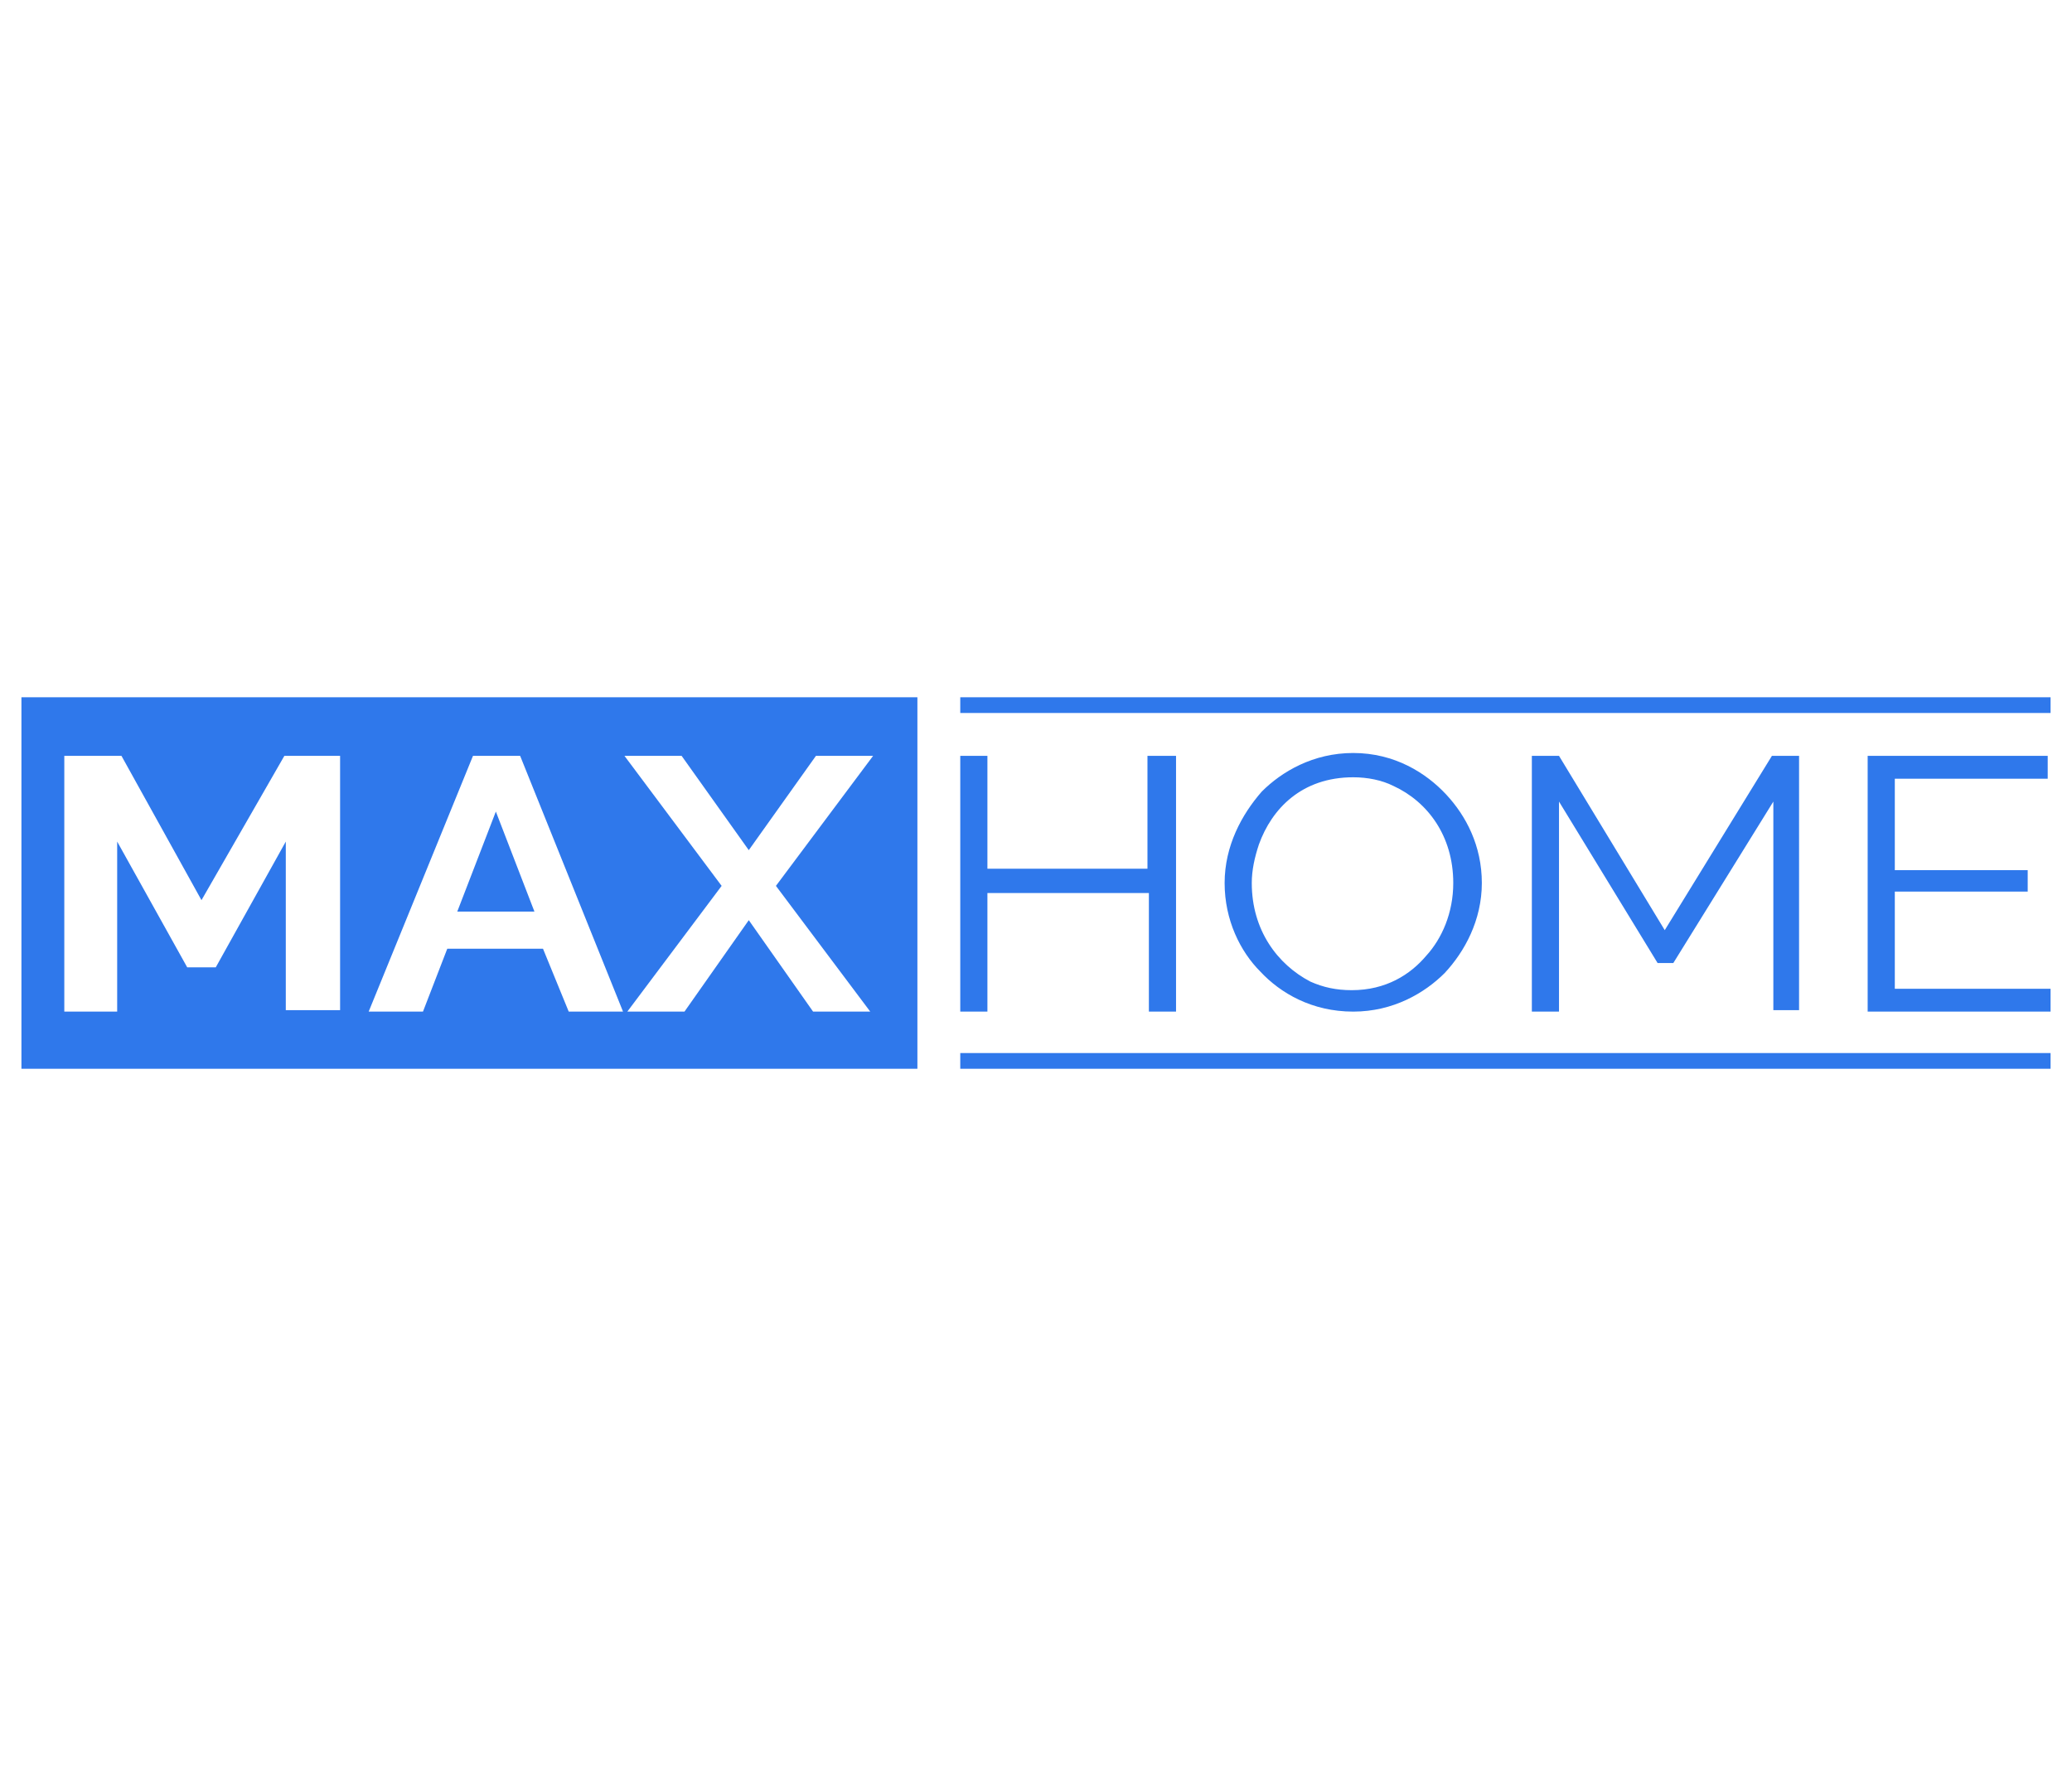 <?xml version="1.0" encoding="utf-8"?>
<!-- Generator: Adobe Illustrator 27.3.1, SVG Export Plug-In . SVG Version: 6.00 Build 0)  -->
<svg version="1.1" id="Layer_1" xmlns="http://www.w3.org/2000/svg" xmlns:xlink="http://www.w3.org/1999/xlink" x="0px" y="0px"
	 viewBox="0 0 145 123.6" style="enable-background:new 0 0 145 123.6;" xml:space="preserve">
<style type="text/css">
	.st0{fill:#FFFFFF;}
	.st1{fill:#2F78EB;}
</style>
<rect class="st0" width="145" height="123.6"/>
<path class="st1" d="M64.2,48.8H1.5v26h62.7V48.8z"/>
<path class="st0" d="M20.1,70.7h3.7V52.9h-3.9L14.1,63L8.5,52.9h-4v17.9h3.7V58.9l4.9,8.8h2l4.9-8.8V70.7z M33.1,52.9l-7.3,17.9h3.8
	l1.7-4.4h6.7l1.8,4.4h3.8l-7.2-17.9H33.1z M37.4,63.8H32l2.7-7L37.4,63.8z M47.7,52.9h-4l6.8,9.1l-6.6,8.8h4l4.5-6.4l4.5,6.4h4
	l-6.6-8.8l6.8-9.1h-4l-4.7,6.6L47.7,52.9z"/>
<path class="st1" d="M143.5,48.8H67.2v1.1h76.3V48.8z"/>
<path class="st1" d="M143.5,73.7H67.2v1.1h76.3V73.7z"/>
<path class="st1" d="M82.2,52.9h-1.9v7.9H69.1v-7.9h-1.9v17.9h1.9v-8.3h11.3v8.3h1.9V52.9z M85.7,61.8c0,2.6,1.1,4.8,2.5,6.2
	c1.4,1.5,3.6,2.8,6.5,2.8c2.8,0,5-1.3,6.4-2.7c1.4-1.5,2.6-3.7,2.6-6.3c0-2.6-1.1-4.7-2.5-6.2c-1.4-1.5-3.6-2.9-6.5-2.9
	c-2.8,0-5,1.3-6.4,2.7C86.9,57,85.7,59.2,85.7,61.8z M87.6,61.8c0-0.9,0.2-1.8,0.5-2.7c0.9-2.5,3-4.7,6.6-4.7c1,0,2,0.2,2.8,0.6
	c2.4,1.1,4.2,3.5,4.2,6.8c0,2.1-0.8,3.9-1.9,5.1c-1.1,1.3-2.8,2.4-5.2,2.4c-1.1,0-2-0.2-2.9-0.6C89.4,67.5,87.6,65.1,87.6,61.8z
	 M124,70.7h1.9V52.9H124l-7.5,12.2l-7.4-12.2h-1.9v17.9h1.9V56.1l6.9,11.3h1.1l7-11.3V70.7z M143.5,69.2h-10.9v-6.8h9.3v-1.5h-9.3
	v-6.4h10.7v-1.6h-12.6v17.9h12.8V69.2z"/>
</svg>
